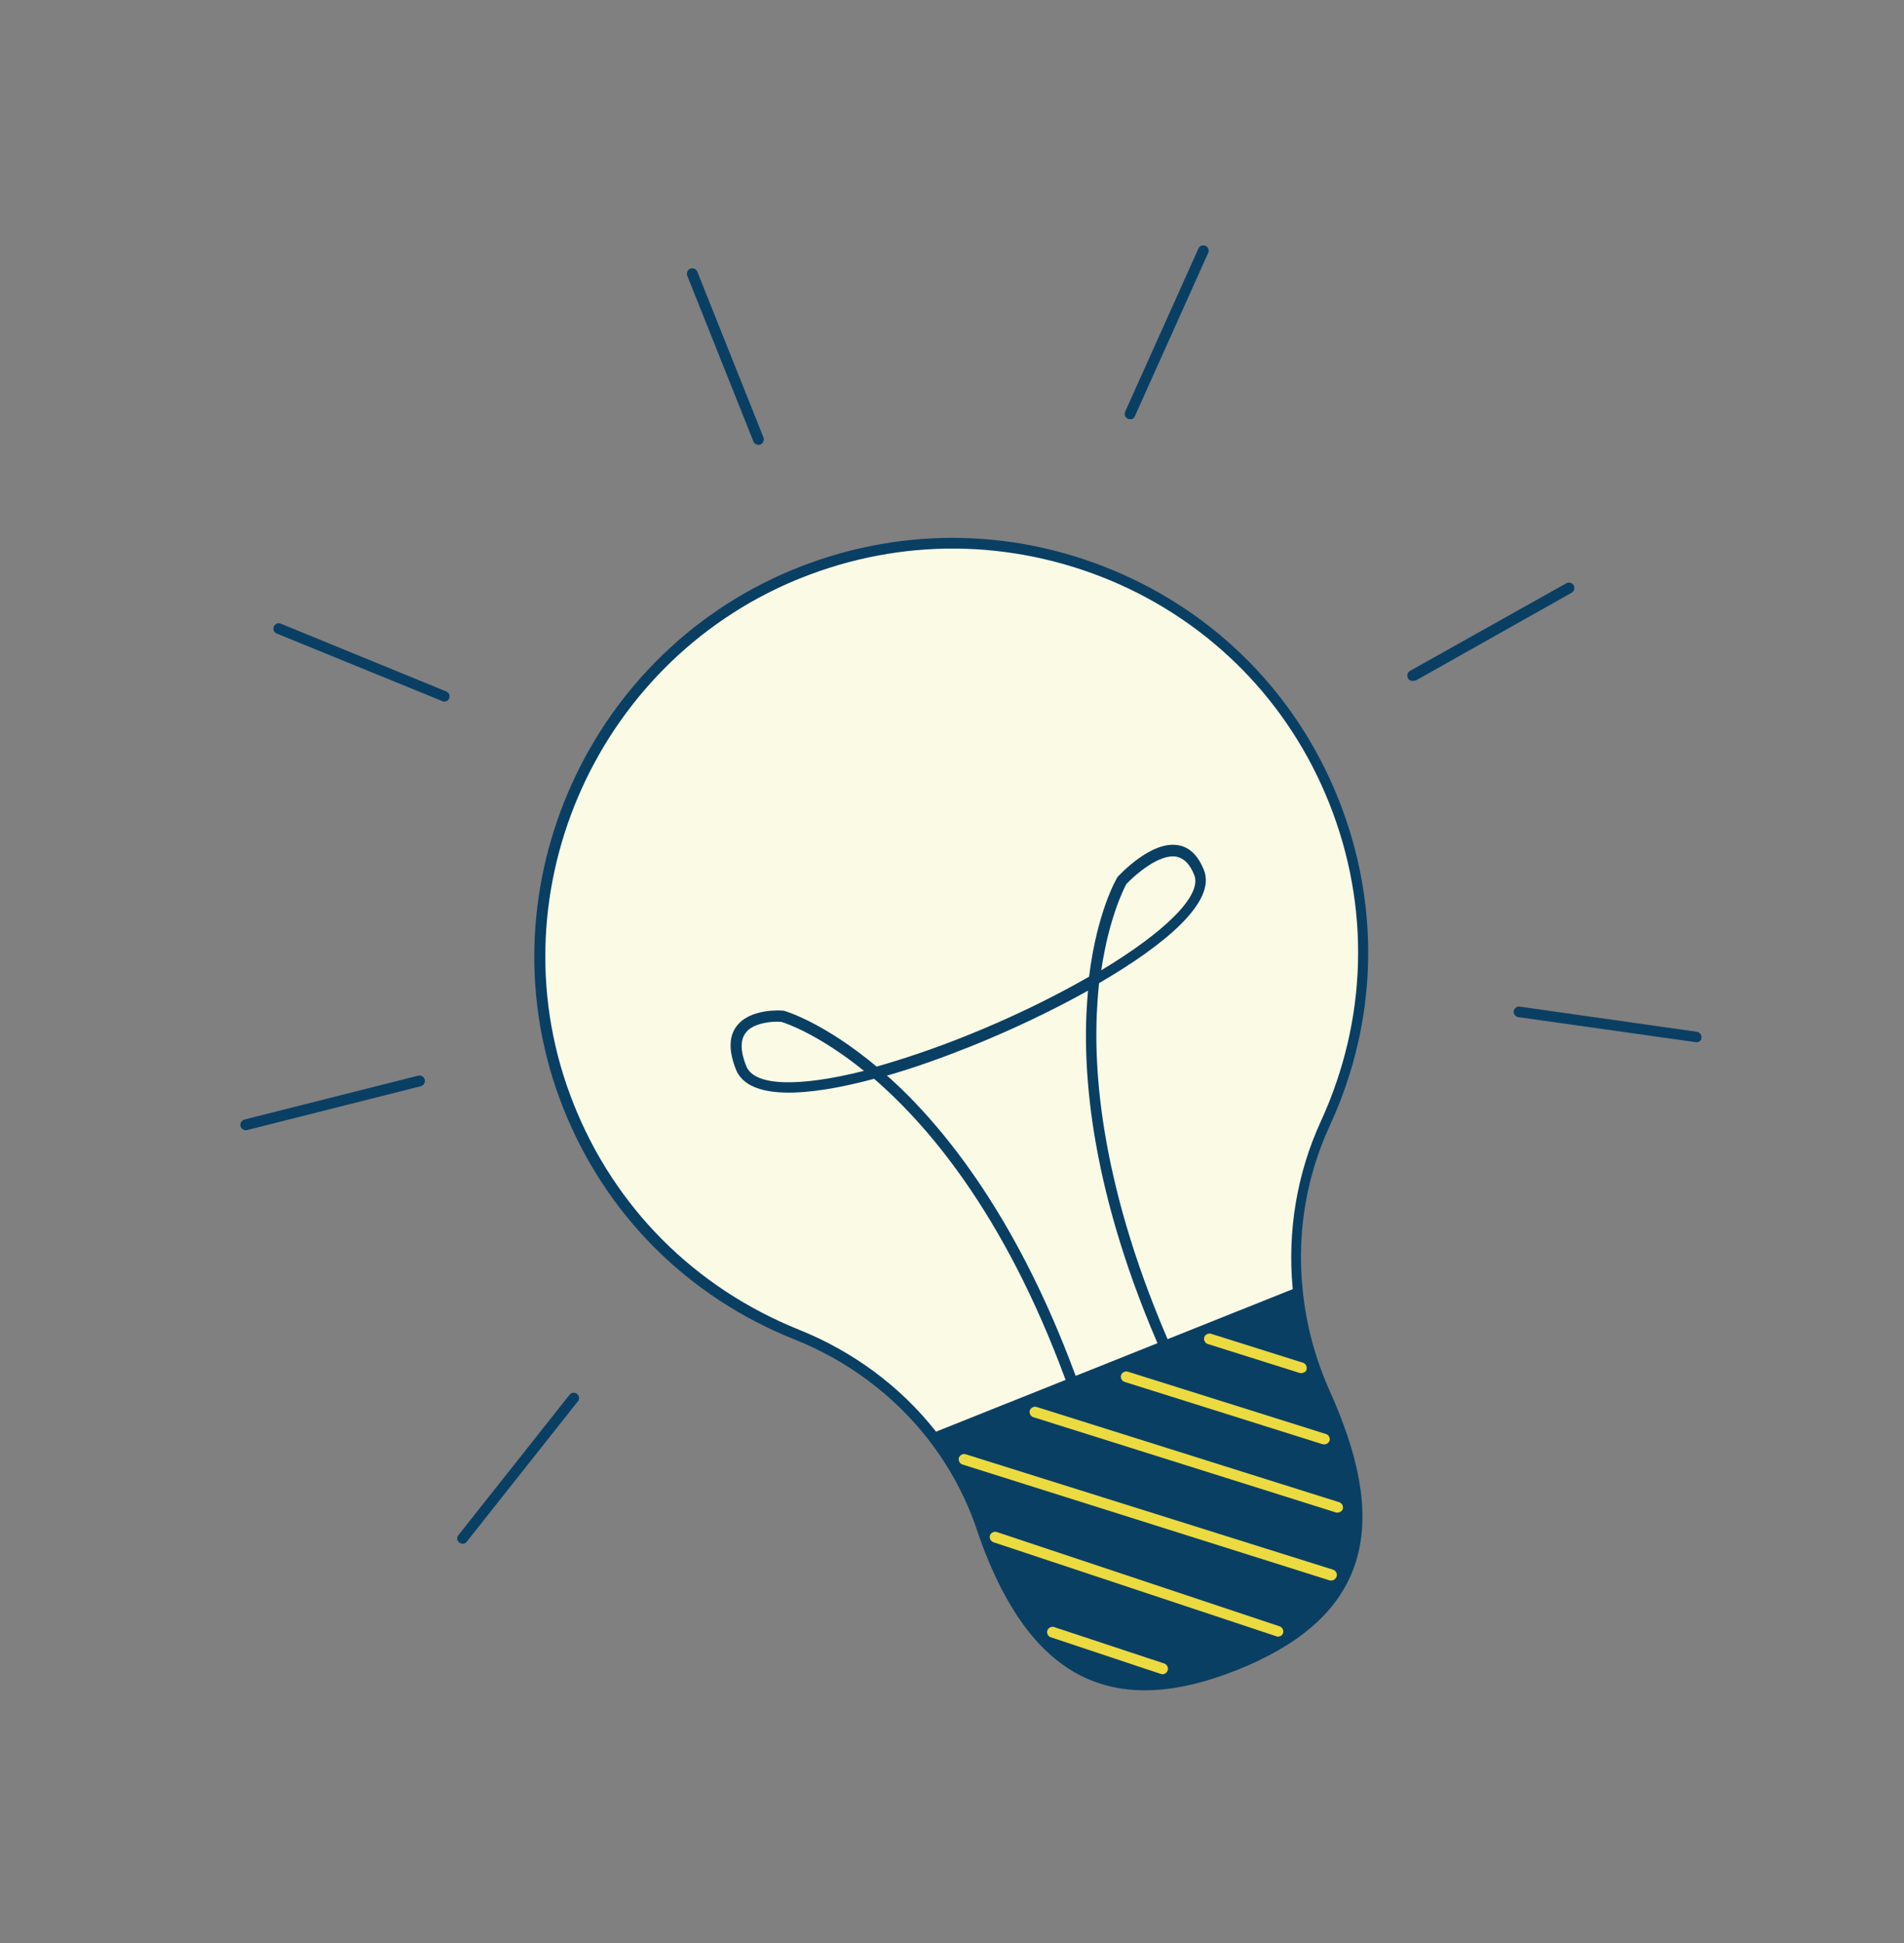 <svg width="248" height="253" viewBox="0 0 248 253" fill="none" xmlns="http://www.w3.org/2000/svg">
<rect x="0" y="0" width="248" height="253" fill="#808080" stroke="none"/>
<g clip-path="url(#clip0)">
<path d="M173.715 104.258C179.353 118.375 178.498 133.474 172.589 146.31C169.459 153.05 168.299 160.413 168.989 167.592C169.44 172.398 170.694 177.186 172.734 181.66C173.107 182.468 173.454 183.337 173.784 184.162C181.365 203.145 173.179 211.803 160.824 216.737C148.468 221.671 136.588 221.076 128.99 202.05C128.591 201.051 128.218 199.991 127.863 198.975C126.355 194.439 124.036 190.279 121.165 186.64C116.66 180.935 110.677 176.474 103.704 173.718C90.578 168.484 79.523 158.041 73.929 143.906C63.261 116.939 76.392 86.058 103.304 74.858C131.063 63.369 162.682 76.63 173.715 104.258Z" fill="#FBFAE5"/>
<path d="M161.145 217.413C145.427 223.689 135.005 218.886 128.396 202.336C127.979 201.293 127.624 200.277 127.269 199.26C125.813 194.855 123.589 190.807 120.701 187.126C116.23 181.507 110.326 177.116 103.519 174.395C89.556 168.84 78.842 158.109 73.335 144.191C62.545 116.92 75.886 85.553 103.104 74.23C116.657 68.617 131.539 68.617 145.031 74.259C158.522 79.902 168.914 90.459 174.326 104.012C179.86 117.869 179.485 133.028 173.172 146.629C170.191 153.108 168.936 160.359 169.643 167.581C170.077 172.343 171.322 176.983 173.345 181.414C173.735 182.265 174.065 183.091 174.412 183.959C181.082 200.536 176.862 211.136 161.145 217.413ZM104.367 75.237C104.149 75.324 103.887 75.429 103.668 75.516C77.193 86.542 64.133 117.092 74.688 143.651C80.057 157.221 90.501 167.657 104.071 173.116C111.061 175.916 117.227 180.454 121.829 186.272C124.812 190.067 127.106 194.289 128.657 198.807C129.012 199.823 129.367 200.84 129.766 201.839C136.115 217.737 145.666 222.133 160.685 216.135C175.704 210.138 179.6 200.372 173.251 184.473C172.921 183.648 172.574 182.779 172.201 181.971C170.126 177.411 168.855 172.58 168.369 167.687C167.68 160.256 168.936 152.753 172.022 146.031C178.116 132.769 178.516 118.053 173.121 104.543C167.847 91.338 157.708 81.032 144.583 75.546C131.597 70.155 117.377 70.041 104.367 75.237Z" fill="#0A3F64"/>
<path d="M172.751 181.703C173.124 182.511 173.471 183.38 173.801 184.205C181.381 203.188 173.196 211.846 160.841 216.78C148.485 221.714 136.605 221.12 129.007 202.094C128.608 201.095 128.235 200.035 127.88 199.018C126.372 194.483 124.053 190.322 121.182 186.684L168.945 167.61C169.457 172.442 170.694 177.186 172.751 181.703Z" fill="#0A3F64"/>
<path d="M173.682 205.71C173.551 205.763 173.359 205.789 173.193 205.754L125.352 190.661C125.003 190.548 124.786 190.131 124.9 189.783C125.015 189.436 125.434 189.218 125.783 189.33L173.65 204.363C173.999 204.476 174.216 204.893 174.102 205.24C173.996 205.484 173.856 205.641 173.682 205.71Z" fill="#EBDB40"/>
<path d="M174.504 196.866C174.373 196.918 174.181 196.944 174.016 196.91L134.587 184.501C134.238 184.388 134.021 183.971 134.135 183.623C134.249 183.275 134.669 183.058 135.017 183.17L174.446 195.579C174.795 195.692 175.012 196.109 174.898 196.457C174.863 196.622 174.723 196.778 174.504 196.866Z" fill="#EBDB40"/>
<path d="M172.78 187.986C172.649 188.038 172.457 188.064 172.291 188.03L146.47 179.907C146.122 179.795 145.905 179.378 146.019 179.03C146.133 178.682 146.552 178.464 146.901 178.577L172.722 186.7C173.071 186.812 173.288 187.229 173.173 187.577C173.095 187.76 172.955 187.916 172.78 187.986Z" fill="#EBDB40"/>
<path d="M169.783 178.706C169.652 178.758 169.46 178.784 169.294 178.75L157.308 174.974C156.959 174.862 156.742 174.445 156.856 174.097C156.97 173.749 157.39 173.531 157.738 173.644L169.725 177.419C170.073 177.532 170.29 177.949 170.176 178.297C170.158 178.505 170.001 178.619 169.783 178.706Z" fill="#EBDB40"/>
<path d="M166.73 213.019C166.599 213.072 166.407 213.098 166.224 213.02L129.394 200.782C129.045 200.669 128.828 200.252 128.942 199.904C129.057 199.557 129.476 199.339 129.825 199.451L166.671 211.733C167.02 211.846 167.237 212.263 167.123 212.611C167.061 212.837 166.904 212.95 166.73 213.019Z" fill="#EBDB40"/>
<path d="M151.678 217.92C151.547 217.973 151.355 217.999 151.172 217.921L136.868 213.157C136.519 213.045 136.302 212.628 136.416 212.28C136.53 211.932 136.95 211.714 137.298 211.827L151.647 216.573C151.995 216.686 152.212 217.103 152.098 217.451C152.037 217.677 151.853 217.851 151.678 217.92Z" fill="#EBDB40"/>
<path d="M152.488 177.103C152.138 177.242 151.729 177.104 151.59 176.756C142.043 155.385 140.91 139.62 141.621 130.119C141.675 129.745 141.667 129.345 141.72 128.971C136.671 131.793 131.161 134.346 126.315 136.282C122.735 137.711 119.059 139.028 115.515 140.041C115.654 140.136 115.75 140.249 115.889 140.344C122.932 146.699 132.988 158.951 140.789 181.019C140.927 181.367 140.726 181.749 140.333 181.906C139.984 182.046 139.557 181.864 139.444 181.455C131.661 159.431 121.587 147.135 113.856 140.451C105.031 142.817 97.51 143.252 95.871 139.273C94.916 136.884 94.912 134.971 95.936 133.606C97.721 131.231 101.847 131.547 102.012 131.582L102.117 131.591C102.344 131.651 107.339 133.132 114.183 138.86C117.683 137.865 121.568 136.565 125.759 134.892C131.741 132.503 137.243 129.802 141.855 127.154C142.895 118.731 145.391 114.46 145.514 114.26L145.61 114.121C145.794 113.947 149.913 109.431 153.445 110.035C154.962 110.285 156.068 111.405 156.813 113.273C158.461 117.4 151.74 123.005 143.153 127.996C143.073 128.683 143.028 129.456 142.965 130.187C142.272 139.479 143.448 154.975 152.813 176.016C153.004 176.494 152.863 176.902 152.488 177.103C152.488 177.103 152.531 177.085 152.488 177.103ZM98.519 133.481C97.951 133.708 97.462 134.004 97.103 134.5C96.412 135.43 96.434 136.882 97.198 138.793C98.256 141.443 104.066 141.54 112.533 139.418C106.699 134.697 102.419 133.233 101.843 133.06C101.512 132.991 99.872 132.94 98.519 133.481ZM146.707 115.093C146.453 115.597 144.464 119.363 143.445 126.318C151.691 121.363 156.614 116.576 155.556 113.927C154.983 112.493 154.226 111.738 153.232 111.53C150.947 111.133 147.818 113.944 146.707 115.093Z" fill="#0A3F64"/>
<path d="M99.051 57.87C98.701 58.009 98.274 57.827 98.136 57.48L89.514 35.89C89.375 35.543 89.559 35.117 89.909 34.977C90.258 34.838 90.685 35.02 90.824 35.367L99.445 56.956C99.584 57.304 99.4 57.73 99.051 57.87Z" fill="#0A3F64"/>
<path d="M58.129 91.283C57.954 91.353 57.762 91.379 57.623 91.284L36.035 82.478C35.669 82.322 35.512 81.931 35.67 81.566C35.828 81.201 36.221 81.044 36.587 81.2L58.132 90.023C58.498 90.179 58.654 90.57 58.496 90.935C58.461 91.1 58.303 91.214 58.129 91.283Z" fill="#0A3F64"/>
<path d="M54.899 141.379C54.855 141.397 54.855 141.397 54.811 141.414L32.186 147.125C31.82 147.221 31.419 146.978 31.324 146.613C31.229 146.248 31.474 145.848 31.84 145.752L54.466 140.041C54.832 139.945 55.233 140.188 55.328 140.553C55.406 140.875 55.248 141.24 54.899 141.379Z" fill="#0A3F64"/>
<path d="M60.511 200.94C60.293 201.028 60.022 200.985 59.805 200.82C59.509 200.585 59.44 200.159 59.72 199.846L74.191 181.576C74.427 181.28 74.855 181.21 75.168 181.488C75.464 181.723 75.533 182.148 75.253 182.462L60.782 200.732C60.712 200.81 60.642 200.888 60.511 200.94Z" fill="#0A3F64"/>
<path d="M147.484 54.541C147.309 54.611 147.1 54.594 146.917 54.516C146.551 54.36 146.395 53.969 146.552 53.603L156.093 32.367C156.251 32.001 156.644 31.845 157.01 32.001C157.376 32.157 157.532 32.547 157.374 32.913L147.834 54.15C147.755 54.332 147.615 54.489 147.484 54.541Z" fill="#0A3F64"/>
<path d="M184.272 88.606C183.966 88.728 183.574 88.633 183.391 88.303C183.209 87.972 183.332 87.52 183.664 87.338L204.017 75.936C204.349 75.753 204.802 75.874 204.984 76.204C205.167 76.534 205.044 76.986 204.712 77.169L184.377 88.614C184.316 88.588 184.316 88.588 184.272 88.606Z" fill="#0A3F64"/>
<path d="M221.23 135.646C221.099 135.698 220.994 135.69 220.89 135.681L197.771 132.423C197.396 132.371 197.108 132.033 197.162 131.659C197.215 131.285 197.556 130.998 197.931 131.049L221.006 134.325C221.381 134.377 221.668 134.716 221.615 135.089C221.658 135.324 221.492 135.541 221.23 135.646Z" fill="#0A3F64"/>
</g>
<defs>
<clipPath id="clip0">
<rect width="187.435" height="195.845" fill="white" transform="translate(0.932 70.508) rotate(-21.769)"/>
</clipPath>
</defs>
</svg>
